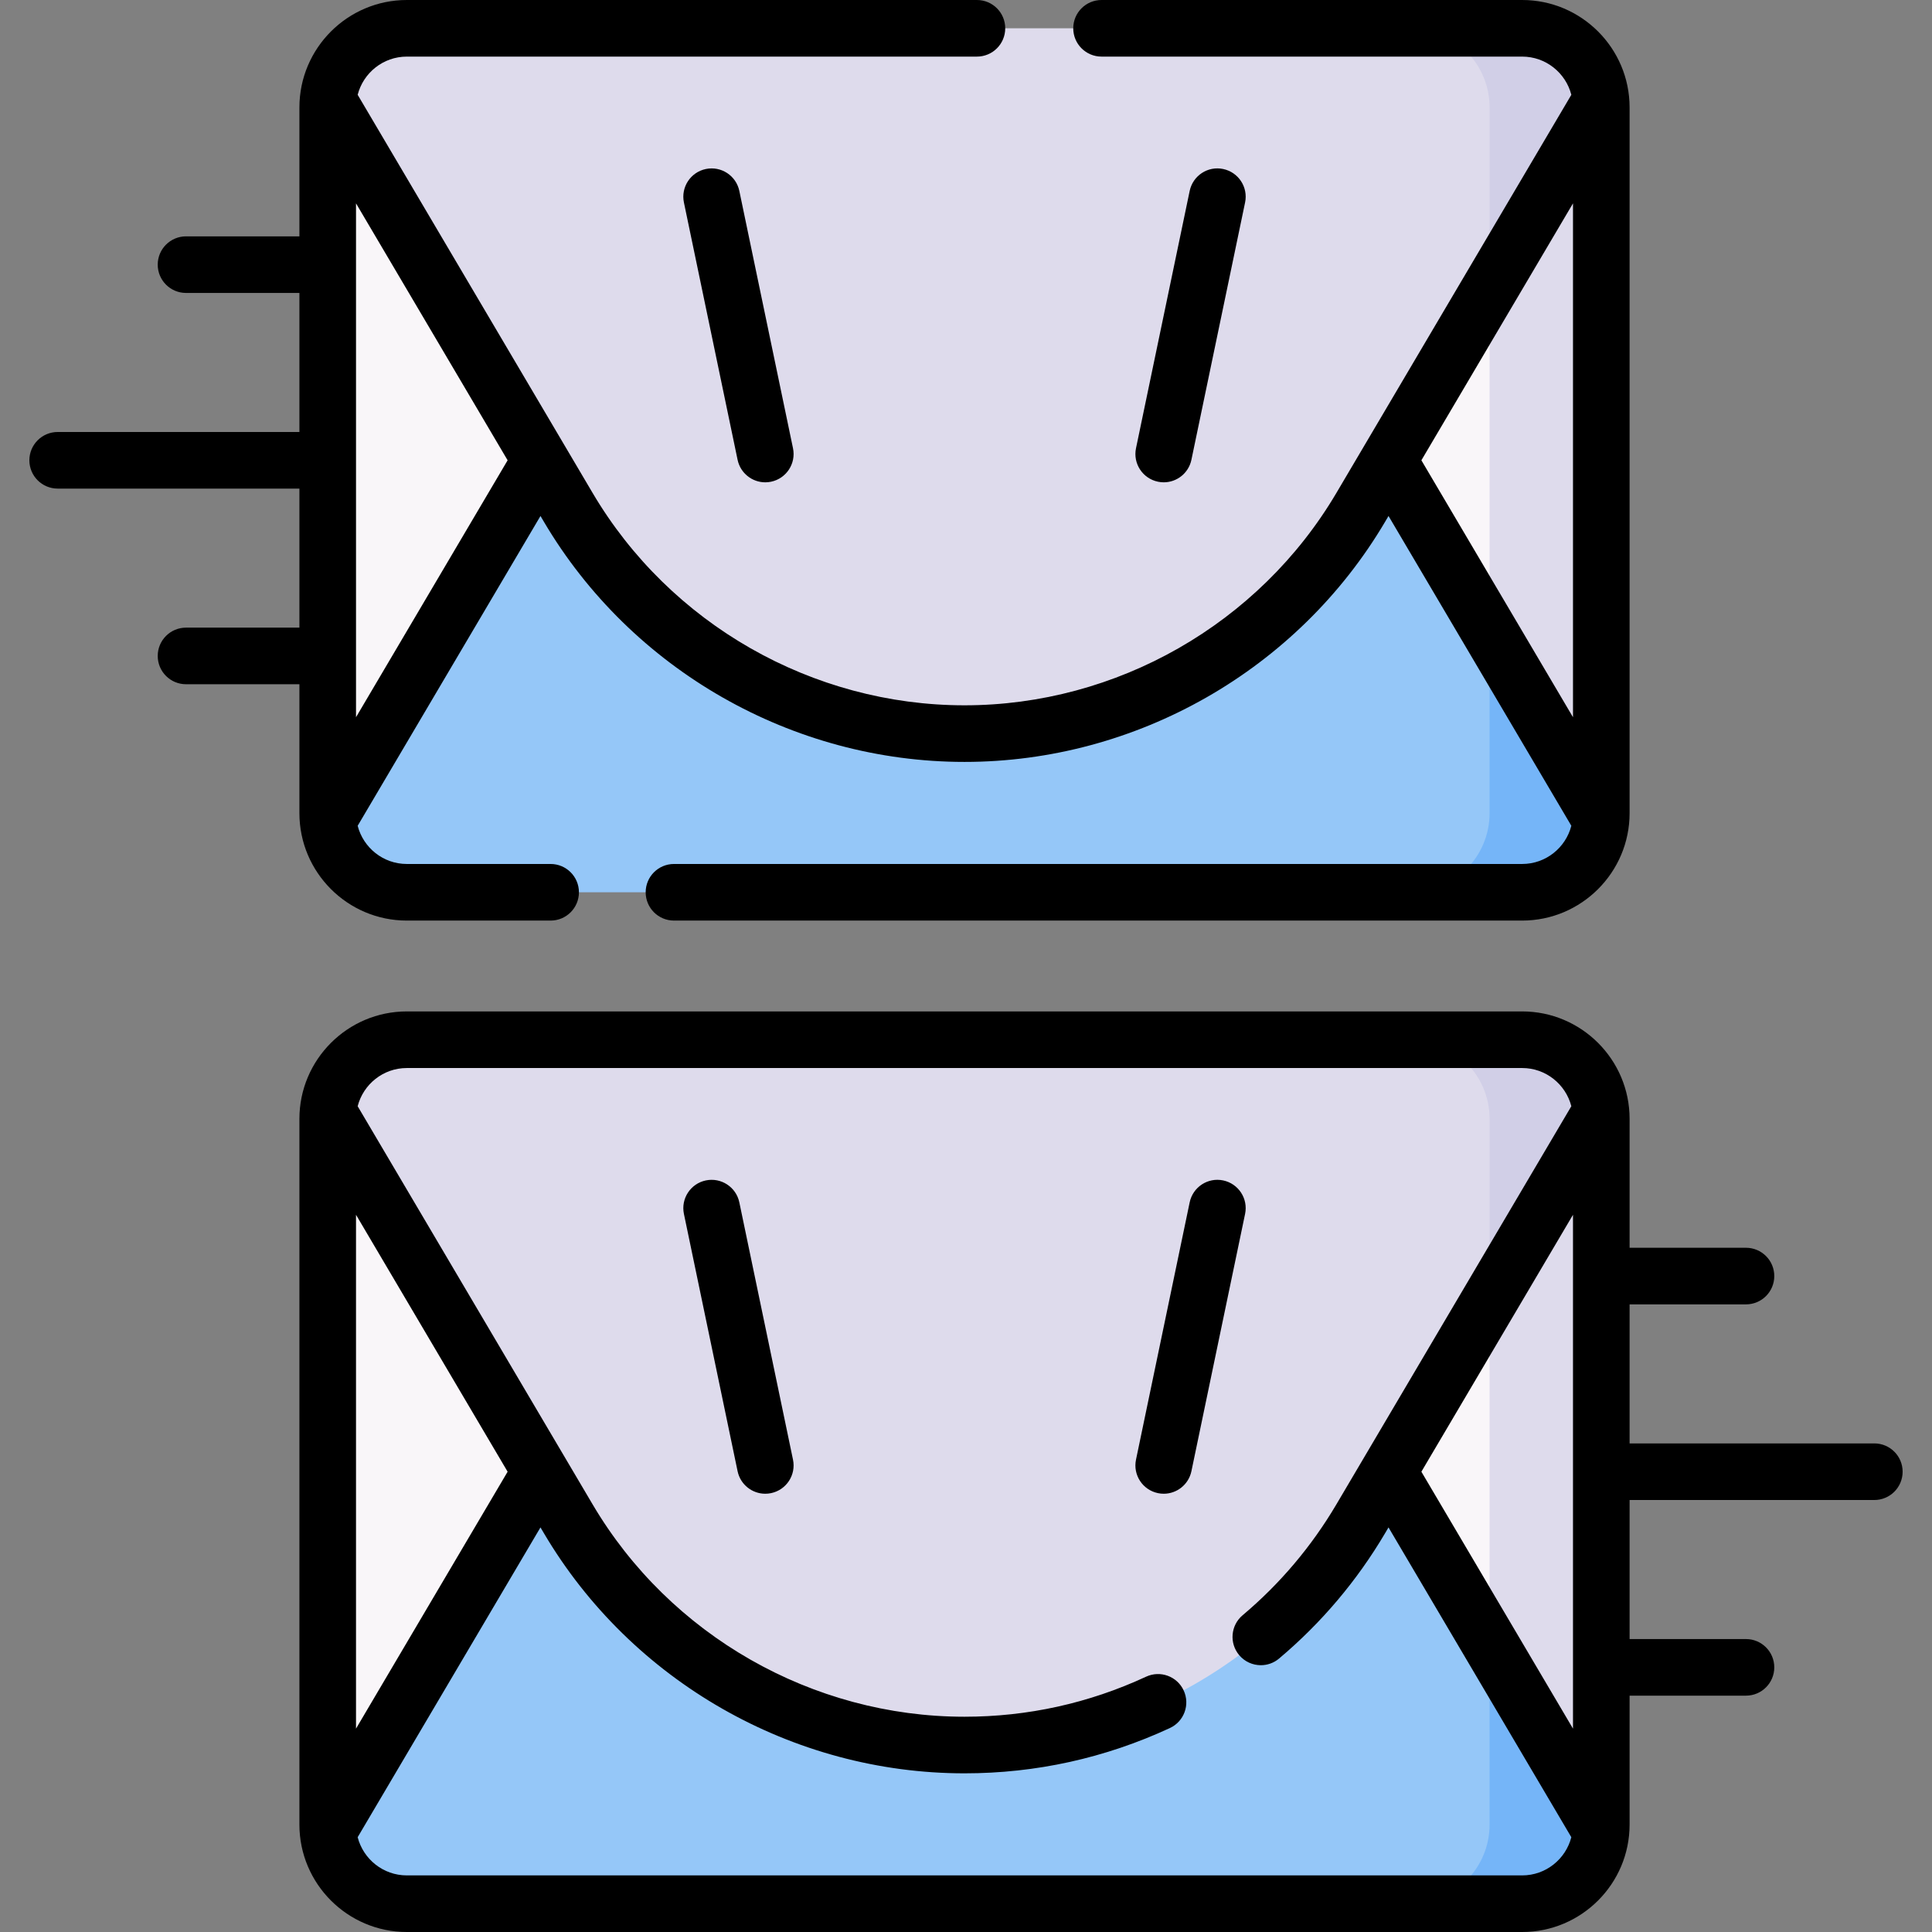 <svg id="Capa_1" enable-background="new 0 0 512 512" height="512" viewBox="0 0 512 512" width="512" xmlns="http://www.w3.org/2000/svg"><rect x="0" y="0" width="512" height="512" fill="#808080" stroke="none"/><g><g><path d="m390.786 494.5-276.186 3.032c-10.858 0-26.173-1.283-27.247-11.858-.072-.705-.108-1.42-.108-2.144v-187.023c0-.635.028-1.264.083-1.884.953-10.699 29.94-9.086 40.887-9.086h262.571c11.582 0 20.97-.611 20.97 10.97v187.023c0 11.581-9.389 10.97-20.97 10.97z" fill="#f9f6f9"/><path d="m403.786 285.536h-30c11.582 0 20.97-.611 20.97 10.97v187.024c0 11.582-9.389 10.97-20.97 10.97h30c10.858 0 19.788 1.748 20.862-8.826.072-.705.108-1.42.108-2.144v-187.023c0-.635-.028-1.264-.083-1.885-.953-10.699-9.941-9.086-20.887-9.086z" fill="#dedbec"/><path d="m394.756 434.734-33.743-57.184c-21.928-37.16-61.864-59.965-105.013-59.965-43.149 0-83.084 22.804-105.013 59.966l-63.648 107.862c.954 10.698 9.93 19.087 20.875 19.087h285.571c10.946 0 5.486-55.135.971-69.766z" fill="#95c7f8"/><path d="m424.661 485.413-29.905-50.679v48.795c0 11.582-9.389 20.97-20.97 20.97h30c10.945.001 19.921-8.388 20.875-19.086z" fill="#75b5f8"/><path d="m87.339 294.623 63.648 107.862c21.928 37.161 61.864 59.966 105.013 59.966 43.149 0 83.084-22.805 105.013-59.966l33.743-57.184c6.33-27.717 9.975-69.766-.97-69.766h-285.572c-10.945.001-19.921 8.39-20.875 19.088z" fill="#dedbec"/><path d="m424.661 294.623c-.954-10.698-9.93-19.087-20.875-19.087h-29.997c11.581.001 20.968 9.39 20.968 20.97v48.795z" fill="#d1cfe7"/><path d="m390.786 226.464-276.186 3.032c-10.858 0-26.173-1.283-27.247-11.858-.072-.705-.108-1.42-.108-2.144v-187.023c0-.635.028-1.264.083-1.885.953-10.699 29.94-9.086 40.887-9.086h262.571c11.582 0 20.97-.611 20.97 10.97v187.023c0 11.582-9.389 10.971-20.97 10.971z" fill="#f9f6f9"/><path d="m403.786 17.5h-30c11.582 0 20.97-.611 20.97 10.971v187.023c0 11.582-9.389 10.971-20.97 10.971h30c10.858 0 19.788 1.748 20.862-8.826.072-.705.108-1.42.108-2.144v-187.024c0-.635-.028-1.264-.083-1.885-.953-10.699-9.941-9.086-20.887-9.086z" fill="#dedbec"/><path d="m394.756 166.698-33.743-57.183c-21.928-37.161-61.864-59.966-105.013-59.966-43.149 0-83.084 22.805-105.013 59.966l-63.648 107.862c.954 10.698 9.93 19.087 20.875 19.087h285.571c10.946 0 5.486-55.135.971-69.766z" fill="#95c7f8"/><path d="m424.661 217.377-29.905-50.679v48.795c0 11.582-9.389 20.971-20.97 20.971h30c10.945 0 19.921-8.389 20.875-19.087z" fill="#75b5f8"/><path d="m87.339 26.587 63.648 107.862c21.928 37.161 61.864 59.966 105.013 59.966 43.149 0 83.084-22.804 105.013-59.966l33.743-57.184c6.33-27.717 9.975-69.766-.97-69.766h-285.572c-10.945.001-19.921 8.39-20.875 19.088z" fill="#dedbec"/><path d="m424.661 26.587c-.954-10.698-9.93-19.087-20.875-19.087h-29.997c11.581.002 20.968 9.39 20.968 20.971v48.795z" fill="#d1cfe7"/></g><g><path d="m496.717 382.519h-64.857v-36.848h30.844c4.143 0 7.5-3.357 7.5-7.5s-3.357-7.5-7.5-7.5h-30.844v-34.164c0-15.699-12.771-28.471-28.471-28.471h-295.572c-15.699 0-28.47 12.771-28.47 28.471v187.022c0 15.699 12.771 28.471 28.47 28.471h295.571c15.699 0 28.471-12.772 28.471-28.471v-34.164h30.844c4.143 0 7.5-3.357 7.5-7.5s-3.357-7.5-7.5-7.5h-30.844v-36.847h64.857c4.143 0 7.5-3.357 7.5-7.5.001-4.142-3.357-7.499-7.499-7.499zm-120.036 7.499 40.178-68.088v136.177zm-282.334-68.088 40.178 68.089-40.178 68.088zm309.042 175.07h-295.572c-6.27 0-11.536-4.311-13.032-10.121l48.448-82.103.897 1.52c23.169 39.264 65.883 63.654 111.473 63.654 18.944 0 37.259-4.038 54.437-12.004 3.758-1.742 5.392-6.201 3.648-9.959-1.741-3.757-6.199-5.393-9.959-3.648-15.186 7.041-31.377 10.611-48.127 10.611-40.306 0-78.07-21.565-98.553-56.277l-62.263-105.516c1.495-5.809 6.762-10.121 13.032-10.121h295.571c6.27 0 11.538 4.312 13.032 10.122l-62.264 105.516c-6.587 11.161-14.948 21.048-24.851 29.383-3.169 2.668-3.575 7.399-.908 10.568 1.484 1.762 3.605 2.67 5.742 2.67 1.705 0 3.42-.578 4.826-1.763 11.201-9.429 20.659-20.611 28.108-33.235l.898-1.522 48.448 82.103c-1.494 5.81-6.761 10.122-13.031 10.122z"/><path d="m324.149 312.824c-4.057-.852-8.027 1.756-8.873 5.811l-14.223 68.188c-.846 4.055 1.756 8.027 5.811 8.873.517.108 1.031.16 1.539.16 3.477 0 6.596-2.433 7.334-5.971l14.223-68.188c.846-4.054-1.756-8.027-5.811-8.873z"/><path d="m195.93 318.635c-.846-4.055-4.818-6.649-8.873-5.811-4.055.846-6.656 4.818-5.811 8.873l14.222 68.188c.738 3.539 3.857 5.971 7.334 5.971.507 0 1.023-.053 1.539-.16 4.055-.846 6.657-4.818 5.811-8.873z"/><path d="m308.403 127.819c3.477 0 6.596-2.433 7.334-5.971l14.223-68.188c.846-4.055-1.756-8.027-5.811-8.873-4.057-.857-8.027 1.756-8.873 5.81l-14.223 68.188c-.846 4.055 1.756 8.027 5.811 8.873.517.11 1.032.161 1.539.161z"/><path d="m187.057 44.788c-4.055.846-6.656 4.818-5.811 8.873l14.222 68.188c.738 3.539 3.857 5.971 7.334 5.971.507 0 1.023-.053 1.539-.16 4.055-.846 6.657-4.818 5.811-8.873l-14.222-68.188c-.846-4.055-4.818-6.653-8.873-5.811z"/><path d="m79.347 215.493c0 15.699 12.771 28.471 28.47 28.471h38.106c4.142 0 7.5-3.357 7.5-7.5s-3.358-7.5-7.5-7.5h-38.106c-6.27 0-11.536-4.312-13.032-10.121l48.448-82.103.897 1.52c23.169 39.264 65.883 63.654 111.473 63.654 45.589 0 88.303-24.391 111.472-63.654l.898-1.521 48.448 82.102c-1.495 5.81-6.762 10.122-13.032 10.122h-224.779c-4.142 0-7.5 3.357-7.5 7.5s3.358 7.5 7.5 7.5h224.779c15.699 0 28.471-12.771 28.471-28.471v-187.021c-.001-15.7-12.772-28.471-28.471-28.471h-111.468c-4.143 0-7.5 3.357-7.5 7.5s3.357 7.5 7.5 7.5h111.468c6.27 0 11.538 4.312 13.032 10.122l-62.264 105.516c-20.484 34.713-58.248 56.277-98.554 56.277s-78.07-21.564-98.553-56.277l-62.264-105.517c1.495-5.809 6.762-10.121 13.031-10.121h151.079c4.143 0 7.5-3.357 7.5-7.5s-3.357-7.5-7.5-7.5h-151.079c-15.699 0-28.47 12.771-28.47 28.471v34.164h-30.05c-4.142 0-7.5 3.357-7.5 7.5 0 4.142 3.358 7.5 7.5 7.5h30.05v36.847h-64.064c-4.142 0-7.5 3.357-7.5 7.5s3.358 7.5 7.5 7.5h64.064v36.848h-30.05c-4.142 0-7.5 3.357-7.5 7.5s3.358 7.5 7.5 7.5h30.05zm337.512-25.423-40.178-68.088 40.178-68.088zm-322.512 0v-136.176l40.178 68.088z"/></g></g></svg>